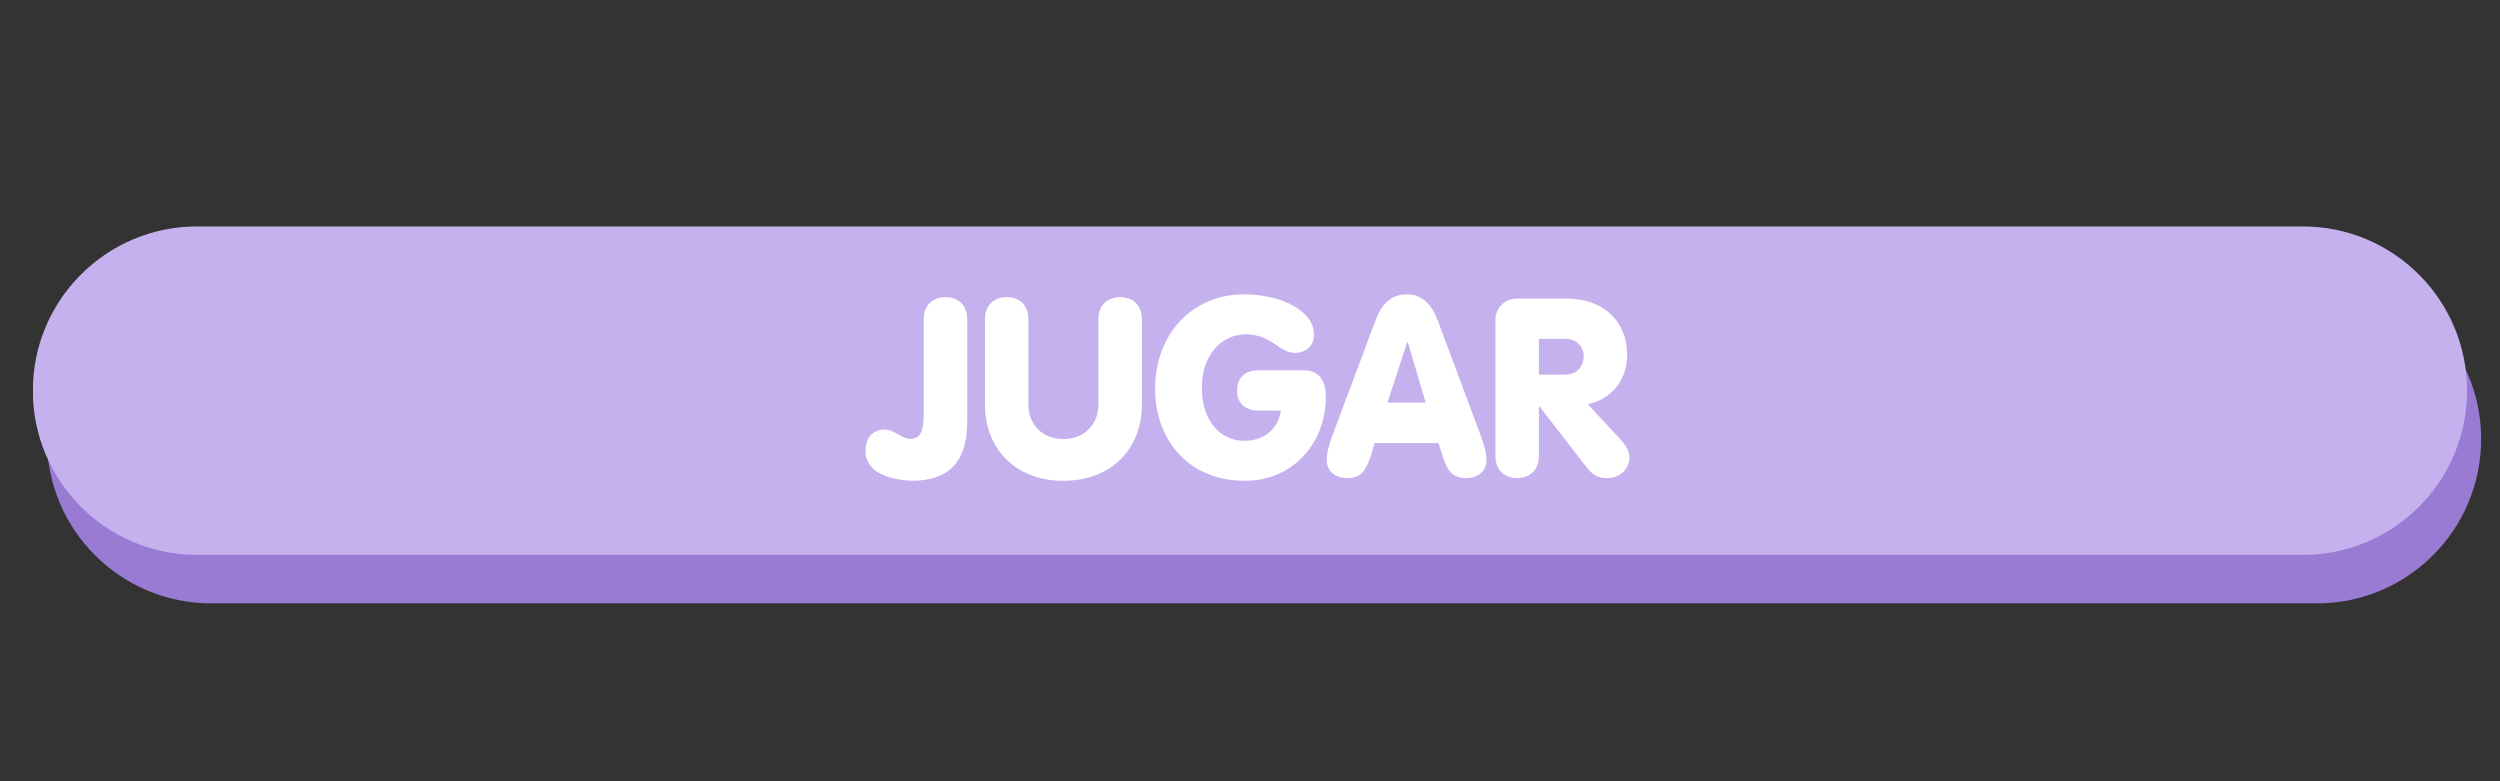 <svg xmlns="http://www.w3.org/2000/svg" xmlns:xlink="http://www.w3.org/1999/xlink" width="320" zoomAndPan="magnify" viewBox="0 0 240 75" height="100" preserveAspectRatio="xMidYMid meet" version="1.0"><rect x="0" y="0" width="240" height="75" fill="#333333" stroke="none"/><defs><g/><clipPath id="1f84d8f45a"><path d="M 4.402 26.387 L 238.188 26.387 L 238.188 57.922 L 4.402 57.922 Z M 4.402 26.387 " clip-rule="nonzero"/></clipPath><clipPath id="cea09bce67"><path d="M 238.188 42.156 C 238.188 50.863 231.129 57.922 222.422 57.922 L 20.27 57.922 C 11.562 57.922 4.504 50.863 4.504 42.156 C 4.504 33.445 11.562 26.387 20.27 26.387 L 222.422 26.387 C 231.129 26.387 238.188 33.445 238.188 42.156 Z M 238.188 42.156 " clip-rule="nonzero"/></clipPath><clipPath id="dcfb8bb08d"><path d="M 0.402 0.387 L 234.188 0.387 L 234.188 31.922 L 0.402 31.922 Z M 0.402 0.387 " clip-rule="nonzero"/></clipPath><clipPath id="c0b183256e"><path d="M 234.188 16.156 C 234.188 24.863 227.129 31.922 218.422 31.922 L 16.27 31.922 C 7.562 31.922 0.504 24.863 0.504 16.156 C 0.504 7.445 7.562 0.387 16.27 0.387 L 218.422 0.387 C 227.129 0.387 234.188 7.445 234.188 16.156 Z M 234.188 16.156 " clip-rule="nonzero"/></clipPath><clipPath id="f5c01aadad"><rect x="0" width="235" y="0" height="32"/></clipPath><clipPath id="8c6dfc08fd"><path d="M 3.051 21.738 L 236.836 21.738 L 236.836 53.27 L 3.051 53.27 Z M 3.051 21.738 " clip-rule="nonzero"/></clipPath><clipPath id="b91eaefc76"><path d="M 236.836 37.504 C 236.836 46.211 229.777 53.27 221.07 53.27 L 18.918 53.27 C 10.211 53.27 3.152 46.211 3.152 37.504 C 3.152 28.797 10.211 21.738 18.918 21.738 L 221.07 21.738 C 229.777 21.738 236.836 28.797 236.836 37.504 Z M 236.836 37.504 " clip-rule="nonzero"/></clipPath><clipPath id="b3bd446080"><path d="M 0.121 0.738 L 233.836 0.738 L 233.836 32.27 L 0.121 32.27 Z M 0.121 0.738 " clip-rule="nonzero"/></clipPath><clipPath id="95c11b3ce9"><path d="M 233.836 16.504 C 233.836 25.211 226.777 32.27 218.07 32.27 L 15.918 32.27 C 7.211 32.27 0.152 25.211 0.152 16.504 C 0.152 7.797 7.211 0.738 15.918 0.738 L 218.07 0.738 C 226.777 0.738 233.836 7.797 233.836 16.504 Z M 233.836 16.504 " clip-rule="nonzero"/></clipPath><clipPath id="a4c0561673"><rect x="0" width="234" y="0" height="33"/></clipPath></defs><g clip-path="url(#1f84d8f45a)"><g clip-path="url(#cea09bce67)"><g transform="matrix(1, 0, 0, 1, 4, 26)"><g clip-path="url(#f5c01aadad)"><g clip-path="url(#dcfb8bb08d)"><g clip-path="url(#c0b183256e)"><path fill="#997bd4" d="M 234.188 0.387 L 234.188 31.922 L 0.523 31.922 L 0.523 0.387 Z M 234.188 0.387 " fill-opacity="1" fill-rule="nonzero"/></g></g></g></g></g></g><g clip-path="url(#8c6dfc08fd)"><g clip-path="url(#b91eaefc76)"><g transform="matrix(1, 0, 0, 1, 3, 21)"><g clip-path="url(#a4c0561673)"><g clip-path="url(#b3bd446080)"><g clip-path="url(#95c11b3ce9)"><path fill="#c6b1ef" d="M 233.836 0.738 L 233.836 32.27 L 0.172 32.27 L 0.172 0.738 Z M 233.836 0.738 " fill-opacity="1" fill-rule="nonzero"/></g></g></g></g></g></g><g fill="#ffffff" fill-opacity="1"><g transform="translate(83.303, 45.75)"><g><path d="M 4.199 0.406 C 7.82 0.406 9.551 -1.441 9.551 -5.301 L 9.551 -15.117 C 9.551 -16.434 8.684 -17.227 7.461 -17.227 C 6.238 -17.227 5.375 -16.434 5.375 -15.117 L 5.375 -6.094 C 5.375 -4.391 5.086 -3.621 4.078 -3.621 C 3.191 -3.621 2.566 -4.512 1.656 -4.512 C 0.434 -4.512 -0.215 -3.672 -0.215 -2.445 C -0.215 -0.289 2.277 0.312 4.199 0.406 Z M 4.199 0.406 "/></g></g></g><g fill="#ffffff" fill-opacity="1"><g transform="translate(93.762, 45.75)"><g><path d="M 8.301 0.406 C 12.957 0.406 15.859 -2.688 15.859 -6.91 L 15.859 -15.117 C 15.859 -16.434 14.996 -17.227 13.773 -17.227 C 12.523 -17.227 11.684 -16.41 11.684 -15.117 L 11.684 -6.91 C 11.684 -4.992 10.316 -3.598 8.324 -3.598 C 6.285 -3.598 4.965 -5.016 4.965 -6.91 L 4.965 -15.117 C 4.965 -16.434 4.125 -17.227 2.879 -17.227 C 1.656 -17.227 0.793 -16.434 0.793 -15.117 L 0.793 -6.91 C 0.793 -2.664 3.742 0.406 8.301 0.406 Z M 8.301 0.406 "/></g></g></g><g fill="#ffffff" fill-opacity="1"><g transform="translate(110.409, 45.75)"><g><path d="M 9.141 0.406 C 13.531 0.406 16.867 -3.023 16.867 -7.676 C 16.867 -9.43 16.051 -10.195 14.781 -10.195 L 10.34 -10.195 C 9.141 -10.195 8.348 -9.5 8.348 -8.254 C 8.348 -7.055 9.141 -6.336 10.363 -6.336 L 12.547 -6.336 C 12.332 -4.582 10.918 -3.43 9.094 -3.43 C 6.527 -3.43 4.965 -5.59 4.965 -8.543 C 4.965 -11.539 6.742 -13.652 9.188 -13.652 C 10.82 -13.652 11.707 -12.883 12.379 -12.453 C 12.859 -12.141 13.316 -11.875 13.891 -11.875 C 15.02 -11.875 15.738 -12.621 15.738 -13.605 C 15.738 -14.539 15.258 -15.309 14.469 -15.906 C 13.242 -16.914 11.18 -17.492 9.02 -17.492 C 4.102 -17.492 0.48 -13.746 0.48 -8.398 C 0.48 -3.934 3.312 0.406 9.141 0.406 Z M 9.141 0.406 "/></g></g></g><g fill="#ffffff" fill-opacity="1"><g transform="translate(127.417, 45.75)"><g><path d="M 1.945 0.145 C 3.047 0.145 3.648 -0.336 4.176 -1.969 L 4.535 -3.215 L 10.676 -3.215 L 11.109 -1.895 C 11.492 -0.625 12.02 0.145 13.293 0.145 C 14.492 0.145 15.285 -0.527 15.285 -1.582 C 15.285 -2.422 14.973 -3.285 14.66 -4.125 L 10.629 -14.922 C 10.027 -16.531 9.117 -17.492 7.652 -17.492 C 6.094 -17.492 5.207 -16.531 4.605 -14.922 L 0.527 -4.031 C 0.266 -3.312 -0.047 -2.398 -0.047 -1.582 C -0.047 -0.527 0.742 0.145 1.945 0.145 Z M 5.781 -7.102 L 7.676 -12.906 L 7.727 -12.906 L 9.453 -7.102 Z M 5.781 -7.102 "/></g></g></g><g fill="#ffffff" fill-opacity="1"><g transform="translate(142.65, 45.75)"><g><path d="M 3 0.145 C 4.223 0.145 5.086 -0.648 5.086 -1.969 L 5.086 -6.742 L 5.133 -6.742 L 9.574 -1.008 C 10.27 -0.07 10.844 0.145 11.59 0.145 C 13.004 0.145 13.773 -0.887 13.773 -1.801 C 13.773 -2.496 13.363 -3.07 12.883 -3.598 L 9.789 -6.934 L 9.934 -6.98 C 12.477 -7.629 13.555 -9.691 13.555 -11.684 C 13.555 -14.996 11.18 -17.082 7.797 -17.082 L 2.926 -17.082 C 1.848 -17.082 0.91 -16.195 0.91 -15.043 L 0.91 -1.969 C 0.91 -0.648 1.777 0.145 3 0.145 Z M 5.086 -9.789 L 5.086 -13.219 L 7.652 -13.219 C 8.543 -13.219 9.383 -12.621 9.383 -11.562 C 9.383 -10.508 8.66 -9.789 7.652 -9.789 Z M 5.086 -9.789 "/></g></g></g></svg>